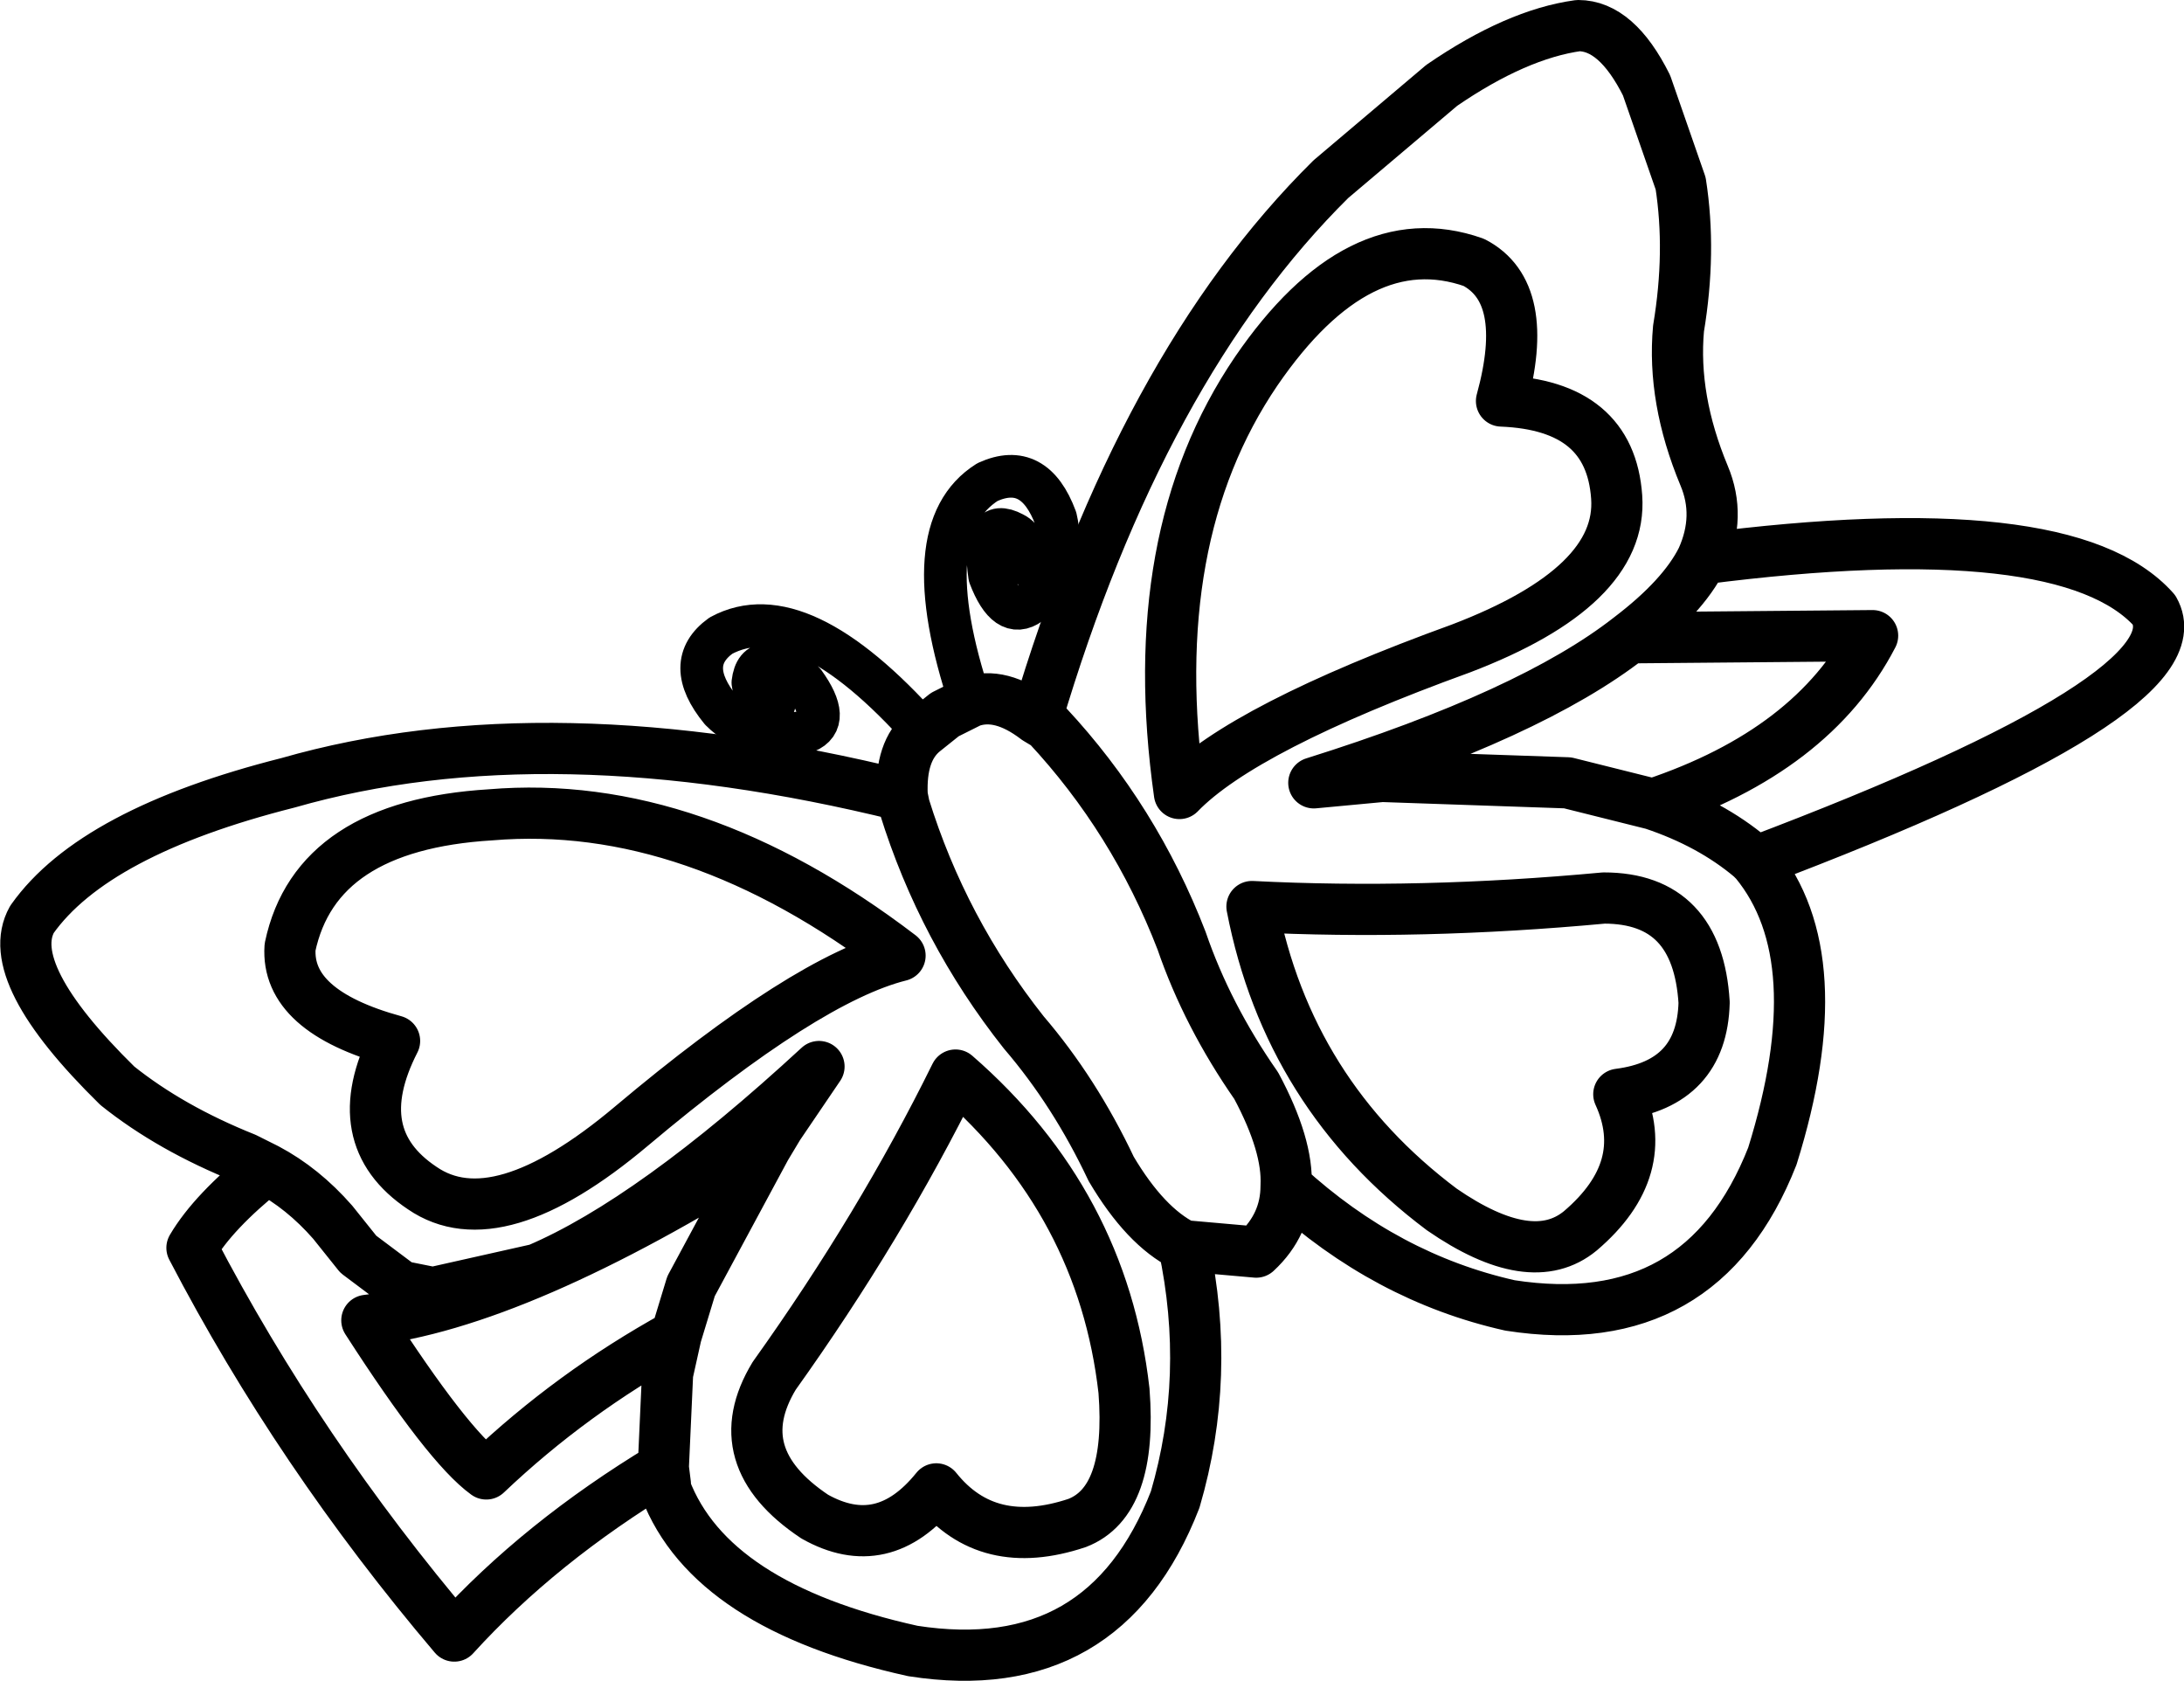 <?xml version="1.0" encoding="UTF-8" standalone="no"?>
<svg xmlns:xlink="http://www.w3.org/1999/xlink" height="39.4px" width="51.2px" xmlns="http://www.w3.org/2000/svg">
  <g transform="matrix(1.0, 0.0, 0.0, 1.0, 25.6, 19.7)">
    <path d="M-2.85 -3.25 Q-2.15 -3.5 -1.3 -2.85 1.15 -11.1 5.6 -15.5 L8.2 -17.7 Q9.95 -18.9 11.4 -19.1 12.3 -19.1 13.0 -17.7 L13.8 -15.4 Q14.05 -13.8 13.75 -12.0 13.6 -10.35 14.35 -8.55 14.75 -7.6 14.3 -6.6 22.85 -7.7 24.9 -5.4 26.0 -3.45 15.55 0.5 17.4 2.75 15.95 7.4 14.3 11.6 9.8 10.9 6.9 10.25 4.55 8.1 4.55 9.0 3.85 9.65 L2.15 9.5 Q2.8 12.55 1.95 15.45 0.3 19.7 -4.2 19.0 -8.95 17.95 -10.0 15.2 L-10.0 15.1 -10.05 14.7 Q-12.95 16.45 -14.95 18.65 -18.6 14.35 -21.1 9.55 -20.6 8.7 -19.35 7.7 L-19.85 7.45 Q-21.6 6.75 -22.85 5.75 -25.55 3.1 -24.85 1.85 -23.4 -0.2 -18.85 -1.35 -12.75 -3.1 -4.45 -1.05 -4.5 -2.1 -3.95 -2.55 L-3.45 -2.95 -2.85 -3.25 M12.6 -4.75 Q10.3 -2.95 5.2 -1.35 L6.8 -1.5 11.15 -1.35 13.15 -0.85 Q16.9 -2.1 18.3 -4.8 L12.6 -4.75 Q13.85 -5.7 14.3 -6.6 M2.05 -1.1 Q1.2 -7.1 3.85 -11.0 6.25 -14.5 8.95 -13.55 10.3 -12.85 9.6 -10.3 12.15 -10.2 12.3 -8.05 12.45 -5.95 8.65 -4.5 3.55 -2.65 2.05 -1.1 M4.55 8.1 Q4.6 7.15 3.85 5.75 2.7 4.1 2.1 2.35 1.0 -0.5 -1.05 -2.7 L-1.3 -2.85 M-4.45 -1.05 L-4.4 -0.8 Q-3.5 2.1 -1.6 4.5 -0.4 5.9 0.45 7.7 1.25 9.05 2.15 9.5 M-10.05 14.7 L-9.95 12.5 -9.75 11.6 Q-12.2 12.95 -14.2 14.85 -15.1 14.2 -17.0 11.25 -13.45 10.85 -7.65 7.2 L-7.35 6.7 -6.4 5.3 Q-10.3 8.9 -13.0 10.05 L-15.45 10.6 -16.2 10.45 -17.2 9.7 -17.8 8.95 Q-18.5 8.15 -19.35 7.7 M-9.75 11.6 L-9.4 10.45 -7.65 7.2 M-16.35 4.7 Q-17.5 6.95 -15.7 8.15 -13.95 9.35 -10.8 6.7 -6.7 3.25 -4.5 2.7 -9.35 -1.0 -14.1 -0.6 -18.2 -0.35 -18.8 2.5 -18.9 4.0 -16.35 4.7 M-7.45 12.55 Q-4.95 9.05 -3.2 5.5 0.25 8.5 0.75 12.9 0.95 15.5 -0.35 16.0 -2.45 16.7 -3.65 15.2 -4.9 16.75 -6.5 15.85 -8.6 14.45 -7.45 12.55 M13.15 -0.85 Q14.5 -0.4 15.45 0.4 L15.55 0.5 M12.35 5.95 Q14.3 5.7 14.35 3.8 14.2 1.35 12.0 1.35 7.7 1.75 3.75 1.55 4.6 5.95 8.2 8.65 10.3 10.1 11.45 9.15 13.15 7.7 12.35 5.95" fill="none" stroke="#000000" stroke-linecap="round" stroke-linejoin="round" stroke-width="1.2"/>
    <path d="M-3.95 -2.55 Q-6.85 -5.8 -8.7 -4.8 -9.6 -4.15 -8.7 -3.05 -7.95 -2.3 -6.7 -2.55 -6.1 -2.8 -6.75 -3.7 -7.85 -4.55 -7.95 -3.7 -7.9 -3.3 -7.45 -3.2 M-2.85 -3.25 Q-4.2 -7.3 -2.45 -8.4 -1.35 -8.9 -0.85 -7.55 -0.6 -6.5 -1.45 -5.55 -2.0 -5.15 -2.4 -6.2 -2.6 -7.6 -1.85 -7.2 -1.45 -7.0 -1.7 -6.5" fill="none" stroke="#000000" stroke-linecap="round" stroke-linejoin="round" stroke-width="1.0"/>
  </g>
</svg>
